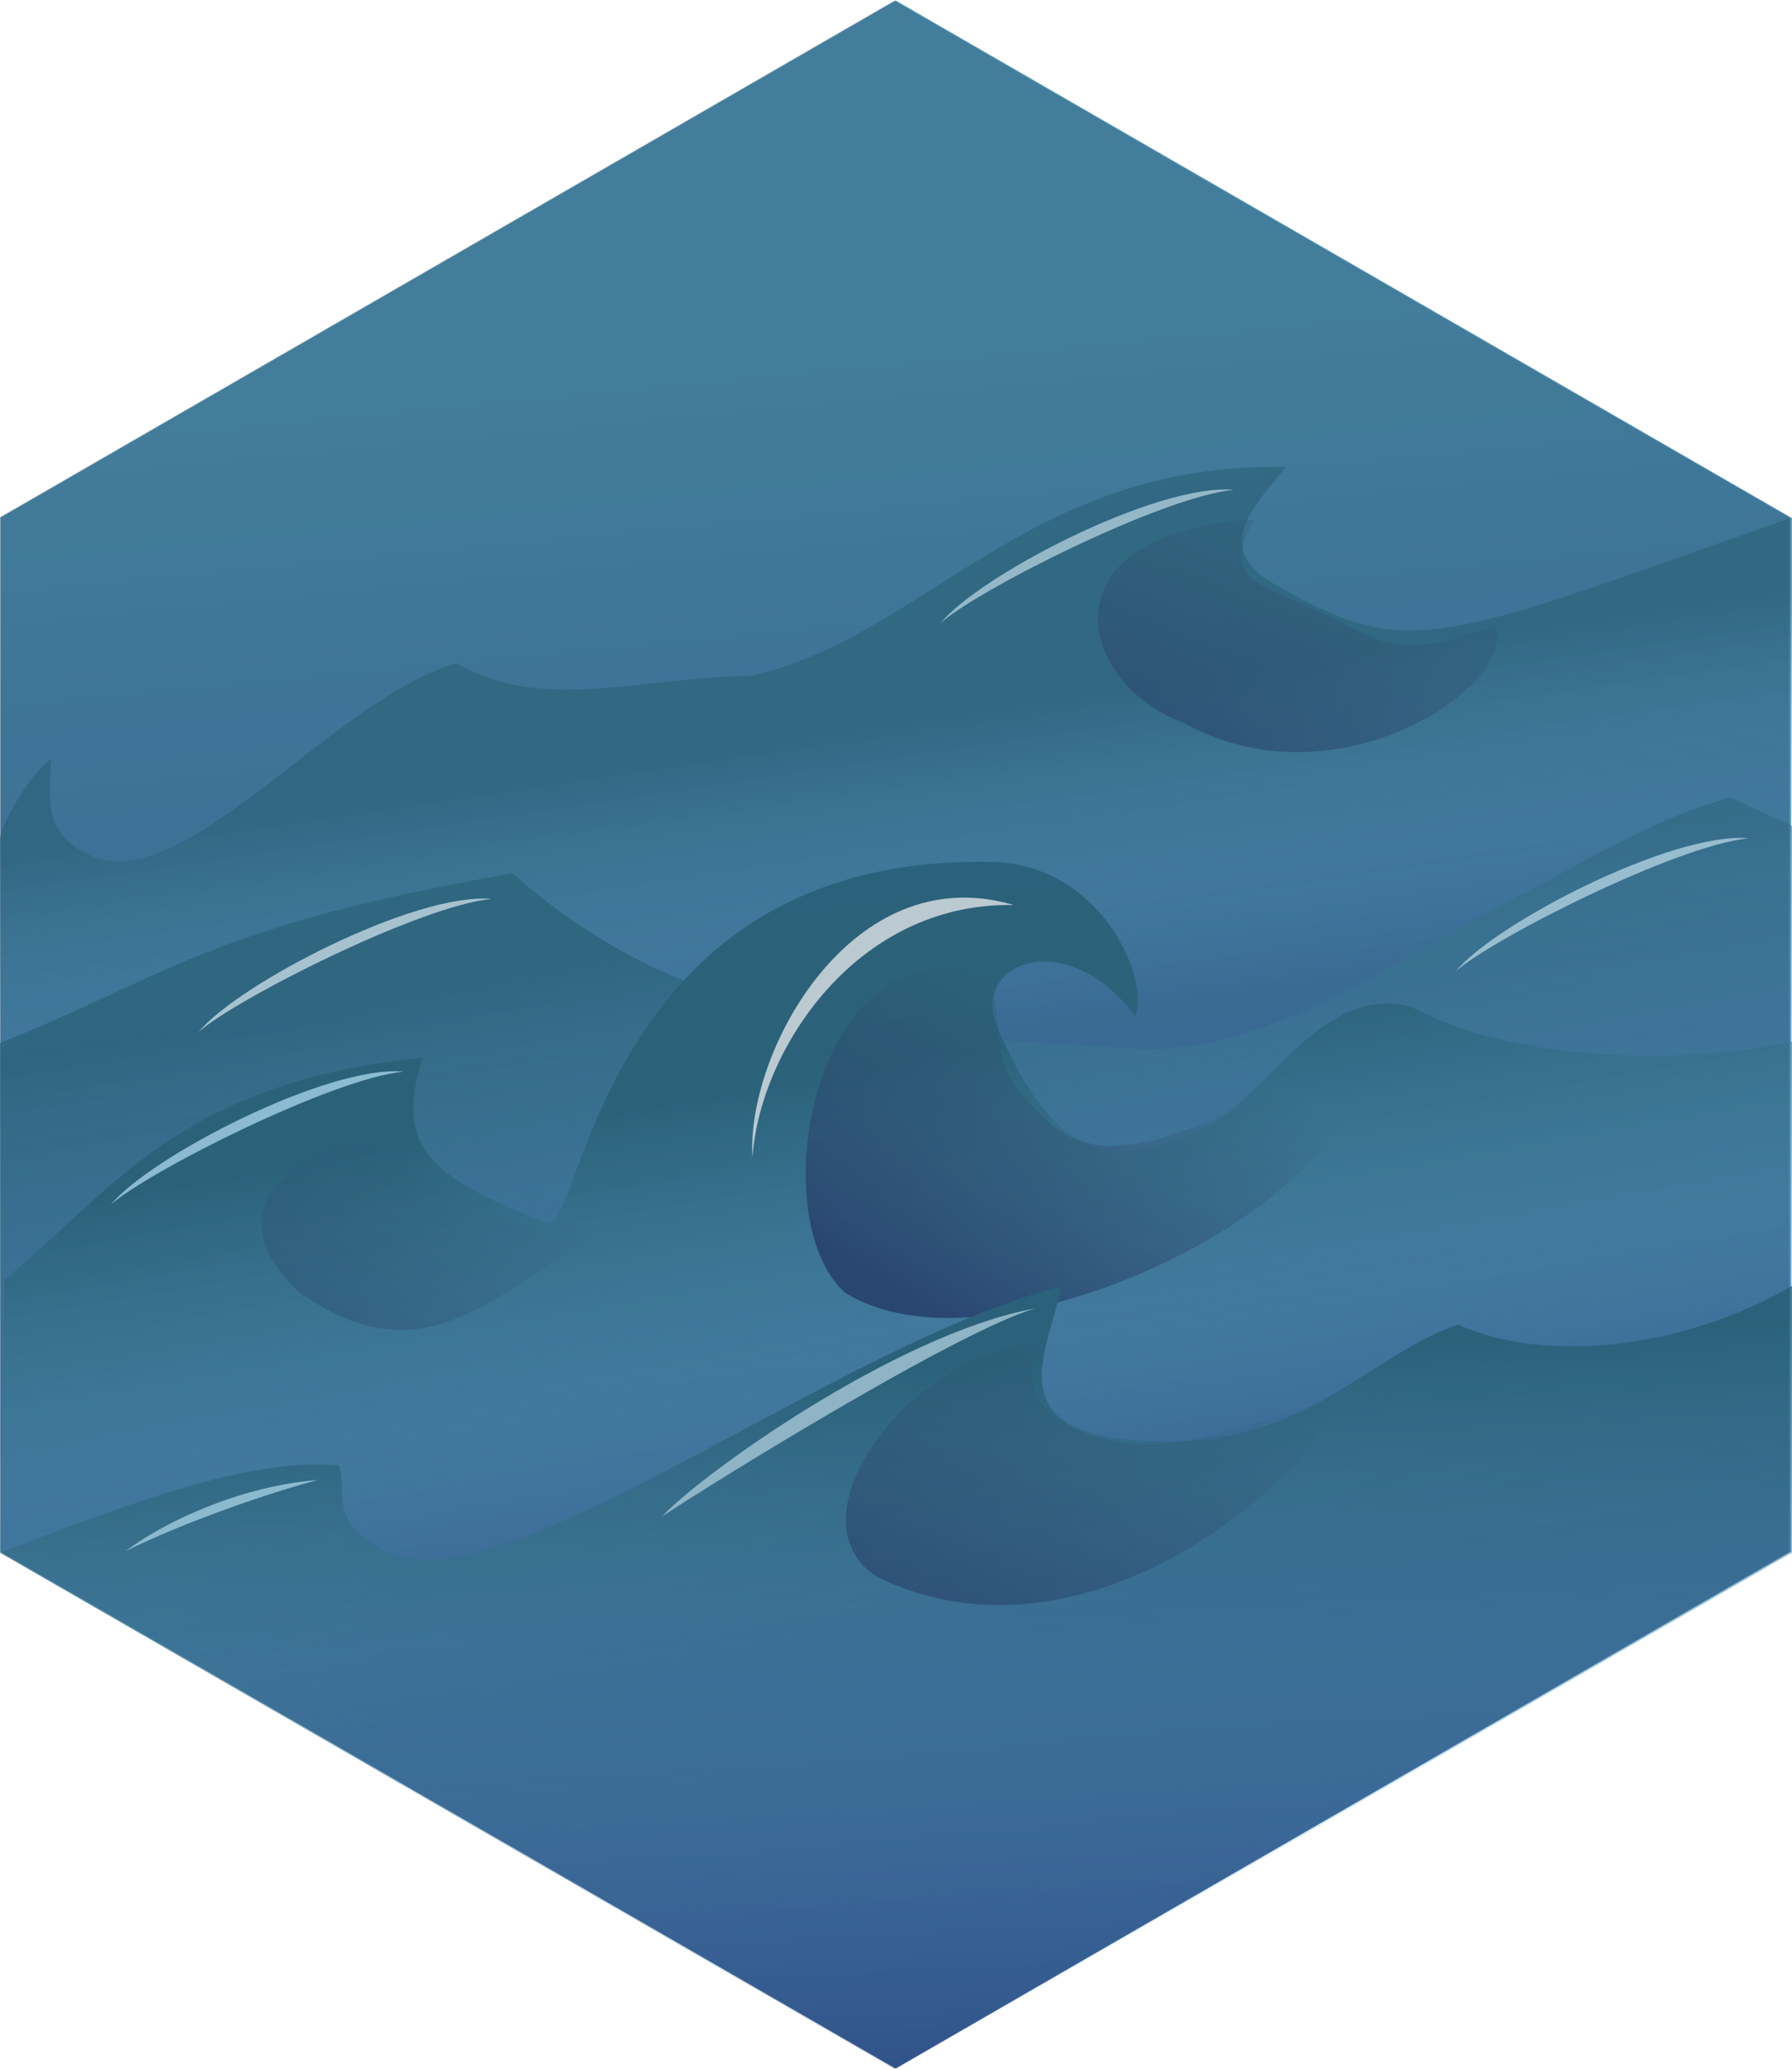 <?xml version="1.0" encoding="UTF-8" standalone="no"?>
<!-- Created with Inkscape (http://www.inkscape.org/) -->

<svg
   xmlns:dc="http://purl.org/dc/elements/1.1/"
   xmlns:cc="http://creativecommons.org/ns#"
   xmlns:rdf="http://www.w3.org/1999/02/22-rdf-syntax-ns#"
   xmlns:svg="http://www.w3.org/2000/svg"
   xmlns="http://www.w3.org/2000/svg"
   xmlns:xlink="http://www.w3.org/1999/xlink"
   xmlns:sodipodi="http://sodipodi.sourceforge.net/DTD/sodipodi-0.dtd"
   xmlns:inkscape="http://www.inkscape.org/namespaces/inkscape"
   width="143.933mm"
   height="166.229mm"
   viewBox="0 0 510 589"
   id="svg2"
   version="1.1"
   inkscape:version="0.91 r13725"
   sodipodi:docname="Phoenix deepsea.svg">
  <defs
     id="defs4">
    <linearGradient
       inkscape:collect="always"
       id="linearGradient4227">
      <stop
         style="stop-color:#354a7b;stop-opacity:1"
         offset="0"
         id="stop4229" />
      <stop
         style="stop-color:#3f5f75;stop-opacity:0"
         offset="1"
         id="stop4231" />
    </linearGradient>
    <linearGradient
       id="linearGradient4383"
       inkscape:collect="always">
      <stop
         id="stop4385"
         offset="0"
         style="stop-color:#377289;stop-opacity:1" />
      <stop
         id="stop4387"
         offset="1"
         style="stop-color:#85dafc;stop-opacity:0;" />
    </linearGradient>
    <linearGradient
       inkscape:collect="always"
       id="linearGradient4492">
      <stop
         style="stop-color:#5899b7;stop-opacity:1"
         offset="0"
         id="stop4494" />
      <stop
         style="stop-color:#405fa0;stop-opacity:1"
         offset="1"
         id="stop4496" />
    </linearGradient>
    <linearGradient
       inkscape:collect="always"
       xlink:href="#linearGradient4492"
       id="linearGradient4490"
       x1="242.534"
       y1="334.442"
       x2="287.179"
       y2="798.971"
       gradientUnits="userSpaceOnUse"
       gradientTransform="matrix(3.547,0,0,3.547,-866.114,-1363.75)" />
    <linearGradient
       inkscape:collect="always"
       xlink:href="#linearGradient4383"
       id="linearGradient4351"
       x1="244.469"
       y1="389.52"
       x2="254.993"
       y2="589"
       gradientUnits="userSpaceOnUse" />
    <linearGradient
       inkscape:collect="always"
       xlink:href="#linearGradient4383"
       id="linearGradient4359"
       x1="244.268"
       y1="304.416"
       x2="270.937"
       y2="463.605"
       gradientUnits="userSpaceOnUse" />
    <linearGradient
       inkscape:collect="always"
       xlink:href="#linearGradient4383"
       id="linearGradient4367"
       x1="240.343"
       y1="259.968"
       x2="270.214"
       y2="422.579"
       gradientUnits="userSpaceOnUse" />
    <linearGradient
       inkscape:collect="always"
       xlink:href="#linearGradient4383"
       id="linearGradient4375"
       x1="245.274"
       y1="206.284"
       x2="258.597"
       y2="296.141"
       gradientUnits="userSpaceOnUse" />
    <linearGradient
       gradientTransform="translate(2.479,-0.571)"
       inkscape:collect="always"
       xlink:href="#linearGradient4227"
       id="linearGradient4438"
       x1="264.577"
       y1="375.476"
       x2="321.757"
       y2="284.777"
       gradientUnits="userSpaceOnUse" />
    <filter
       inkscape:collect="always"
       style="color-interpolation-filters:sRGB"
       id="filter4509"
       x="-0.001"
       width="1.002"
       y="-0.002"
       height="1.004">
      <feGaussianBlur
         inkscape:collect="always"
         stdDeviation="0.183"
         id="feGaussianBlur4511" />
    </filter>
    <filter
       inkscape:collect="always"
       style="color-interpolation-filters:sRGB"
       id="filter4517"
       x="-0.002"
       width="1.004"
       y="-0.003"
       height="1.006">
      <feGaussianBlur
         inkscape:collect="always"
         stdDeviation="0.427"
         id="feGaussianBlur4519" />
    </filter>
    <filter
       inkscape:collect="always"
       style="color-interpolation-filters:sRGB"
       id="filter4525"
       x="-0.003"
       width="1.006"
       y="-0.004"
       height="1.009">
      <feGaussianBlur
         inkscape:collect="always"
         stdDeviation="0.654"
         id="feGaussianBlur4527" />
    </filter>
    <filter
       inkscape:collect="always"
       style="color-interpolation-filters:sRGB"
       id="filter4533"
       x="-0.005"
       width="1.009"
       y="-0.005"
       height="1.01">
      <feGaussianBlur
         inkscape:collect="always"
         stdDeviation="0.966"
         id="feGaussianBlur4535" />
    </filter>
    <filter
       inkscape:collect="always"
       style="color-interpolation-filters:sRGB"
       id="filter4573"
       x="-0.022"
       width="1.044"
       y="-0.026"
       height="1.052">
      <feGaussianBlur
         inkscape:collect="always"
         stdDeviation="1.111"
         id="feGaussianBlur4575" />
    </filter>
    <linearGradient
       inkscape:collect="always"
       xlink:href="#linearGradient4227"
       id="linearGradient4581"
       gradientUnits="userSpaceOnUse"
       gradientTransform="translate(67.134,-135.054)"
       x1="264.577"
       y1="375.476"
       x2="313.249"
       y2="261.683" />
    <linearGradient
       inkscape:collect="always"
       xlink:href="#linearGradient4227"
       id="linearGradient4585"
       gradientUnits="userSpaceOnUse"
       gradientTransform="translate(5.065,113.222)"
       x1="264.577"
       y1="375.476"
       x2="313.249"
       y2="261.683" />
    <linearGradient
       inkscape:collect="always"
       xlink:href="#linearGradient4227"
       id="linearGradient4589"
       gradientUnits="userSpaceOnUse"
       gradientTransform="translate(-176.831,43.394)"
       x1="259.374"
       y1="357.264"
       x2="298.939"
       y2="281.195" />
    <filter
       inkscape:collect="always"
       style="color-interpolation-filters:sRGB"
       id="filter4204"
       x="-0.035"
       width="1.07"
       y="-0.061"
       height="1.122">
      <feGaussianBlur
         inkscape:collect="always"
         stdDeviation="1.528"
         id="feGaussianBlur4206" />
    </filter>
    <filter
       inkscape:collect="always"
       style="color-interpolation-filters:sRGB"
       id="filter4195"
       x="-0.044"
       width="1.089"
       y="-0.052"
       height="1.105">
      <feGaussianBlur
         inkscape:collect="always"
         stdDeviation="2.222"
         id="feGaussianBlur4197" />
    </filter>
    <filter
       inkscape:collect="always"
       style="color-interpolation-filters:sRGB"
       id="filter4223"
       x="-0.062"
       width="1.123"
       y="-0.106"
       height="1.212">
      <feGaussianBlur
         inkscape:collect="always"
         stdDeviation="2.921"
         id="feGaussianBlur4225" />
    </filter>
  </defs>
  <sodipodi:namedview
     id="base"
     pagecolor="#ffffff"
     bordercolor="#666666"
     borderopacity="0"
     inkscape:pageopacity="0"
     inkscape:pageshadow="2"
     inkscape:zoom="1.6356"
     inkscape:cx="330.51658"
     inkscape:cy="310.87609"
     inkscape:document-units="px"
     inkscape:current-layer="layer4"
     showgrid="false"
     inkscape:snap-global="true"
     inkscape:object-paths="true"
     inkscape:object-nodes="true"
     inkscape:snap-smooth-nodes="true"
     inkscape:window-width="1468"
     inkscape:window-height="841"
     inkscape:window-x="-8"
     inkscape:window-y="-8"
     inkscape:window-maximized="1"
     showguides="true"
     inkscape:guide-bbox="true"
     inkscape:snap-intersection-paths="true"
     showborder="true"
     fit-margin-top="0"
     fit-margin-left="0"
     fit-margin-right="0"
     fit-margin-bottom="0"
     inkscape:snap-nodes="false" />
  <g
     inkscape:label="Hintergrund"
     inkscape:groupmode="layer"
     id="layer1"
     transform="translate(-85.007,-240.862)"
     style="display:inline"
     sodipodi:insensitive="true">
    <path
       sodipodi:type="star"
       style="fill:url(#linearGradient4490);fill-opacity:1;stroke:none;stroke-width:8.15;stroke-linecap:round;stroke-linejoin:miter;stroke-miterlimit:4;stroke-dasharray:none;stroke-opacity:1"
       id="path4136"
       sodipodi:sides="6"
       sodipodi:cx="339.98145"
       sodipodi:cy="535.36218"
       sodipodi:r1="1043.2921"
       sodipodi:r2="903.51752"
       sodipodi:arg1="0.52359878"
       sodipodi:arg2="1.0471976"
       inkscape:flatsided="true"
       inkscape:rounded="0"
       inkscape:randomized="0"
       d="m 1243.499,1057.008 -903.517,521.646 -903.517,-521.646 0,-1043.292 903.517,-521.646 903.517,521.646 z"
       transform="matrix(0.282,0,0,0.282,244.047,384.24)" />
  </g>
  <g
     inkscape:groupmode="layer"
     id="layer4"
     inkscape:label="Wellen"
     style="display:inline;opacity:0.891">
    <path
       style="opacity:0.865;fill:url(#linearGradient4375);fill-opacity:1;fill-rule:evenodd;stroke:none;stroke-width:1px;stroke-linecap:butt;stroke-linejoin:miter;stroke-opacity:1;filter:url(#filter4533)"
       d="m -0.007,238.267 c 0.711,-3.642 7.487,-17.11 14.594,-22.351 -0.711,10.396 -2.214,21.089 9.724,26.741 26.187,15.04 70.475,-44.24 105.75,-53.976 24.331,14.224 51.408,4.02 83.871,3.607 49.684,-11.481 79.041,-60.971 151.94,-59.394 -8.155,10.534 -19.808,21.069 -6.078,31.603 41.281,24.217 46.656,19.114 150.2,-17.248 l 0,294.5 -255,147.25 L -0.007,441.75 Z"
       id="path4333"
       inkscape:connector-curvature="0"
       sodipodi:nodetypes="cccccccccccc" />
    <path
       style="opacity:0.9;fill:url(#linearGradient4367);fill-opacity:1;fill-rule:evenodd;stroke:none;stroke-width:1px;stroke-linecap:butt;stroke-linejoin:miter;stroke-opacity:1;filter:url(#filter4525)"
       d="M -0.007,296.801 C 48.549,277.145 60.54,263.349 145.862,248.489 c 55.038,48.786 116.056,45.572 176.25,49.836 39.658,2.809 81.132,-29.498 113.043,-44.808 43.906,-24.305 45.342,-22.319 57.129,-26.741 l 17.708,8.226 0,206.749 -255,147.25 L -0.007,441.75 Z"
       id="path4331"
       inkscape:connector-curvature="0"
       sodipodi:nodetypes="ccsccccccc" />
    <path
       style="opacity:1;fill:url(#linearGradient4359);fill-opacity:1;fill-rule:evenodd;stroke:none;stroke-width:1px;stroke-linecap:butt;stroke-linejoin:miter;stroke-opacity:1;filter:url(#filter4517)"
       d="m 1.216,364.129 c 30.837,-25.327 49.957,-56.277 119.121,-63.207 -9.358,27.56 5.989,35.334 35.475,47.093 9.58,3.821 15.08,-105.874 127.355,-102.738 29.262,1.018 44.009,31.645 39.928,43.858 -19.338,-26.014 -47.037,-15.365 -39.282,3.05 18.365,43.609 38.203,38.293 58.265,29.012 18.746,-8.672 33.519,-41.436 59.56,-34.734 29.028,15.735 76.116,16.661 108.356,9.908 l 0,145.379 -255,147.25 L -0.007,441.75 Z"
       id="path4320"
       inkscape:connector-curvature="0"
       sodipodi:nodetypes="ccsccsscccccc" />
    <path
       style="opacity:1;fill:url(#linearGradient4438);fill-opacity:1;fill-rule:evenodd;stroke:none;stroke-width:1px;stroke-linecap:butt;stroke-linejoin:miter;stroke-opacity:1;filter:url(#filter4195)"
       d="m 282.602,279.557 c -48.518,-22.483 -67.256,64.968 -42.192,88.182 43.286,27.257 153.456,-28.344 144.379,-67.724 -27.984,10.4 -64.945,38.687 -85.942,19.479 -17.437,-15.952 -12.885,-17.448 -16.245,-39.937 z"
       id="path4430"
       inkscape:connector-curvature="0"
       sodipodi:nodetypes="cccsc" />
    <path
       style="fill:url(#linearGradient4351);fill-opacity:1;fill-rule:evenodd;stroke:none;stroke-width:1px;stroke-linecap:butt;stroke-linejoin:miter;stroke-opacity:1;filter:url(#filter4509)"
       d="M -0.007,441.75 C 35.174,428.428 70.714,414.509 96.441,416.945 c 2.803,8.379 -3.686,15.431 13.371,24.31 32.634,16.989 128.034,-58.989 192.052,-75.195 -2.135,16.733 -22.94,46.006 34.879,43.917 36.447,-1.317 54.176,-24.811 78.164,-33.12 25.23,11.378 64.762,6.747 95.086,-11.007 l 0,75.9 -255,147.25 L -0.007,441.75"
       id="path4318"
       inkscape:connector-curvature="0"
       sodipodi:nodetypes="ccscsccccc" />
    <path
       sodipodi:nodetypes="cccsc"
       inkscape:connector-curvature="0"
       id="path4579"
       d="m 356.789,147.911 c -60.715,3.435 -50.556,46.583 -19.828,57.759 42.745,24.011 94.269,-9.808 88.793,-27.586 -28.324,9.314 -28.977,6.271 -46.664,-2.346 -21.246,-10.351 -31.781,-9.618 -22.302,-27.826 z"
       style="opacity:1;fill:url(#linearGradient4581);fill-opacity:1;fill-rule:evenodd;stroke:none;stroke-width:1px;stroke-linecap:butt;stroke-linejoin:miter;stroke-opacity:1;filter:url(#filter4223)" />
    <path
       sodipodi:nodetypes="cccsc"
       inkscape:connector-curvature="0"
       id="path4583"
       d="m 296.016,381.898 c -38.698,3.614 -72.006,51.035 -46.123,66.875 55.484,26.903 116.976,-21.264 131.478,-50.449 -27.884,6.234 -41.702,14.579 -61.329,12.283 -12.979,-1.518 -33.505,-10.5 -24.026,-28.709 z"
       style="opacity:1;fill:url(#linearGradient4585);fill-opacity:1;fill-rule:evenodd;stroke:none;stroke-width:1px;stroke-linecap:butt;stroke-linejoin:miter;stroke-opacity:1;filter:url(#filter4573)" />
    <path
       sodipodi:nodetypes="cccsc"
       inkscape:connector-curvature="0"
       id="path4587"
       d="m 113.686,322.911 c -31.277,2.517 -53.512,21.613 -28.448,44.828 35.93,24.805 53.29,1.532 93.103,-21.552 -31.698,3.83 -26.521,3.796 -43.216,-3.208 -21.793,-9.143 -16.524,-13.2 -21.44,-20.068 z"
       style="opacity:0.82;fill:url(#linearGradient4589);fill-opacity:1;fill-rule:evenodd;stroke:none;stroke-width:1px;stroke-linecap:butt;stroke-linejoin:miter;stroke-opacity:1;filter:url(#filter4204)" />
  </g>
  <g
     inkscape:groupmode="layer"
     id="layer6"
     inkscape:label="Wellen Highlights"
     style="display:inline">
    <path
       style="fill:#b8e8fc;fill-opacity:1;fill-rule:evenodd;stroke:none;stroke-width:1px;stroke-linecap:butt;stroke-linejoin:miter;stroke-opacity:1"
       d="m 35.673,441.387 c 13.617,-6.9 37.609,-15.757 54.74,-20.297 -20.256,1.573 -41.796,10.591 -54.74,20.297 z"
       id="path4414"
       inkscape:connector-curvature="0"
       sodipodi:nodetypes="ccc" />
    <path
       sodipodi:nodetypes="ccc"
       inkscape:connector-curvature="0"
       id="path4416"
       d="m 188.471,431.432 c 12.297,-8.235 84.054,-52.84 106.309,-59.218 -40.132,7.334 -96.431,48.249 -106.309,59.218 z"
       style="fill:#bce0f0;fill-opacity:1;fill-rule:evenodd;stroke:none;stroke-width:1px;stroke-linecap:butt;stroke-linejoin:miter;stroke-opacity:1" />
    <path
       style="fill:#f8fdff;fill-opacity:1;fill-rule:evenodd;stroke:none;stroke-width:1px;stroke-linecap:butt;stroke-linejoin:miter;stroke-opacity:1"
       d="m 214.15,329.329 c 2.112,-30.678 29.545,-72.634 74.283,-71.844 -45.857,-13.556 -76.144,41.639 -74.283,71.844 z"
       id="path4418"
       inkscape:connector-curvature="0"
       sodipodi:nodetypes="ccc" />
    <path
       sodipodi:nodetypes="ccc"
       inkscape:connector-curvature="0"
       id="path4420"
       d="m 31.555,342.714 c 10.453,-9.273 62.815,-35.832 83.34,-37.826 -21.804,-1.909 -72.126,24.227 -83.34,37.826 z"
       style="fill:#b8e9ff;fill-opacity:1;fill-rule:evenodd;stroke:none;stroke-width:1px;stroke-linecap:butt;stroke-linejoin:miter;stroke-opacity:1" />
    <path
       style="fill:#def3fc;fill-opacity:1;fill-rule:evenodd;stroke:none;stroke-width:1px;stroke-linecap:butt;stroke-linejoin:miter;stroke-opacity:1"
       d="m 56.555,293.576 c 10.453,-9.273 62.815,-35.832 83.34,-37.826 -21.804,-1.909 -72.126,24.227 -83.34,37.826 z"
       id="path4422"
       inkscape:connector-curvature="0"
       sodipodi:nodetypes="ccc" />
    <path
       sodipodi:nodetypes="ccc"
       inkscape:connector-curvature="0"
       id="path4424"
       d="m 414.313,276.334 c 10.453,-9.273 62.815,-35.832 83.34,-37.826 -21.804,-1.909 -72.126,24.227 -83.34,37.826 z"
       style="fill:#c8ecfc;fill-opacity:1;fill-rule:evenodd;stroke:none;stroke-width:1px;stroke-linecap:butt;stroke-linejoin:miter;stroke-opacity:1" />
    <path
       style="fill:#c6e6f4;fill-opacity:1;fill-rule:evenodd;stroke:none;stroke-width:1px;stroke-linecap:butt;stroke-linejoin:miter;stroke-opacity:1"
       d="m 267.762,177.196 c 10.453,-9.273 62.815,-35.832 83.34,-37.826 -21.804,-1.909 -72.126,24.227 -83.34,37.826 z"
       id="path4426"
       inkscape:connector-curvature="0"
       sodipodi:nodetypes="ccc" />
  </g>
  <g
     inkscape:groupmode="layer"
     id="layer5"
     inkscape:label="Dunst"
     style="display:inline"
     sodipodi:insensitive="true">
    <path
       sodipodi:type="star"
       style="display:inline;opacity:0.248;fill:#002e45;fill-opacity:1;stroke:none;stroke-width:8.15;stroke-linecap:round;stroke-linejoin:miter;stroke-miterlimit:4;stroke-dasharray:none;stroke-opacity:1"
       id="path4136-4"
       sodipodi:sides="6"
       sodipodi:cx="339.98145"
       sodipodi:cy="535.36218"
       sodipodi:r1="1043.2921"
       sodipodi:r2="903.51752"
       sodipodi:arg1="0.52359878"
       sodipodi:arg2="1.0471976"
       inkscape:flatsided="true"
       inkscape:rounded="0"
       inkscape:randomized="0"
       d="m 1243.499,1057.008 -903.517,521.646 -903.517,-521.646 0,-1043.292 903.517,-521.646 903.517,521.646 z"
       transform="matrix(0.282,0,0,0.282,158.577,143.411)" />
  </g>
</svg>
